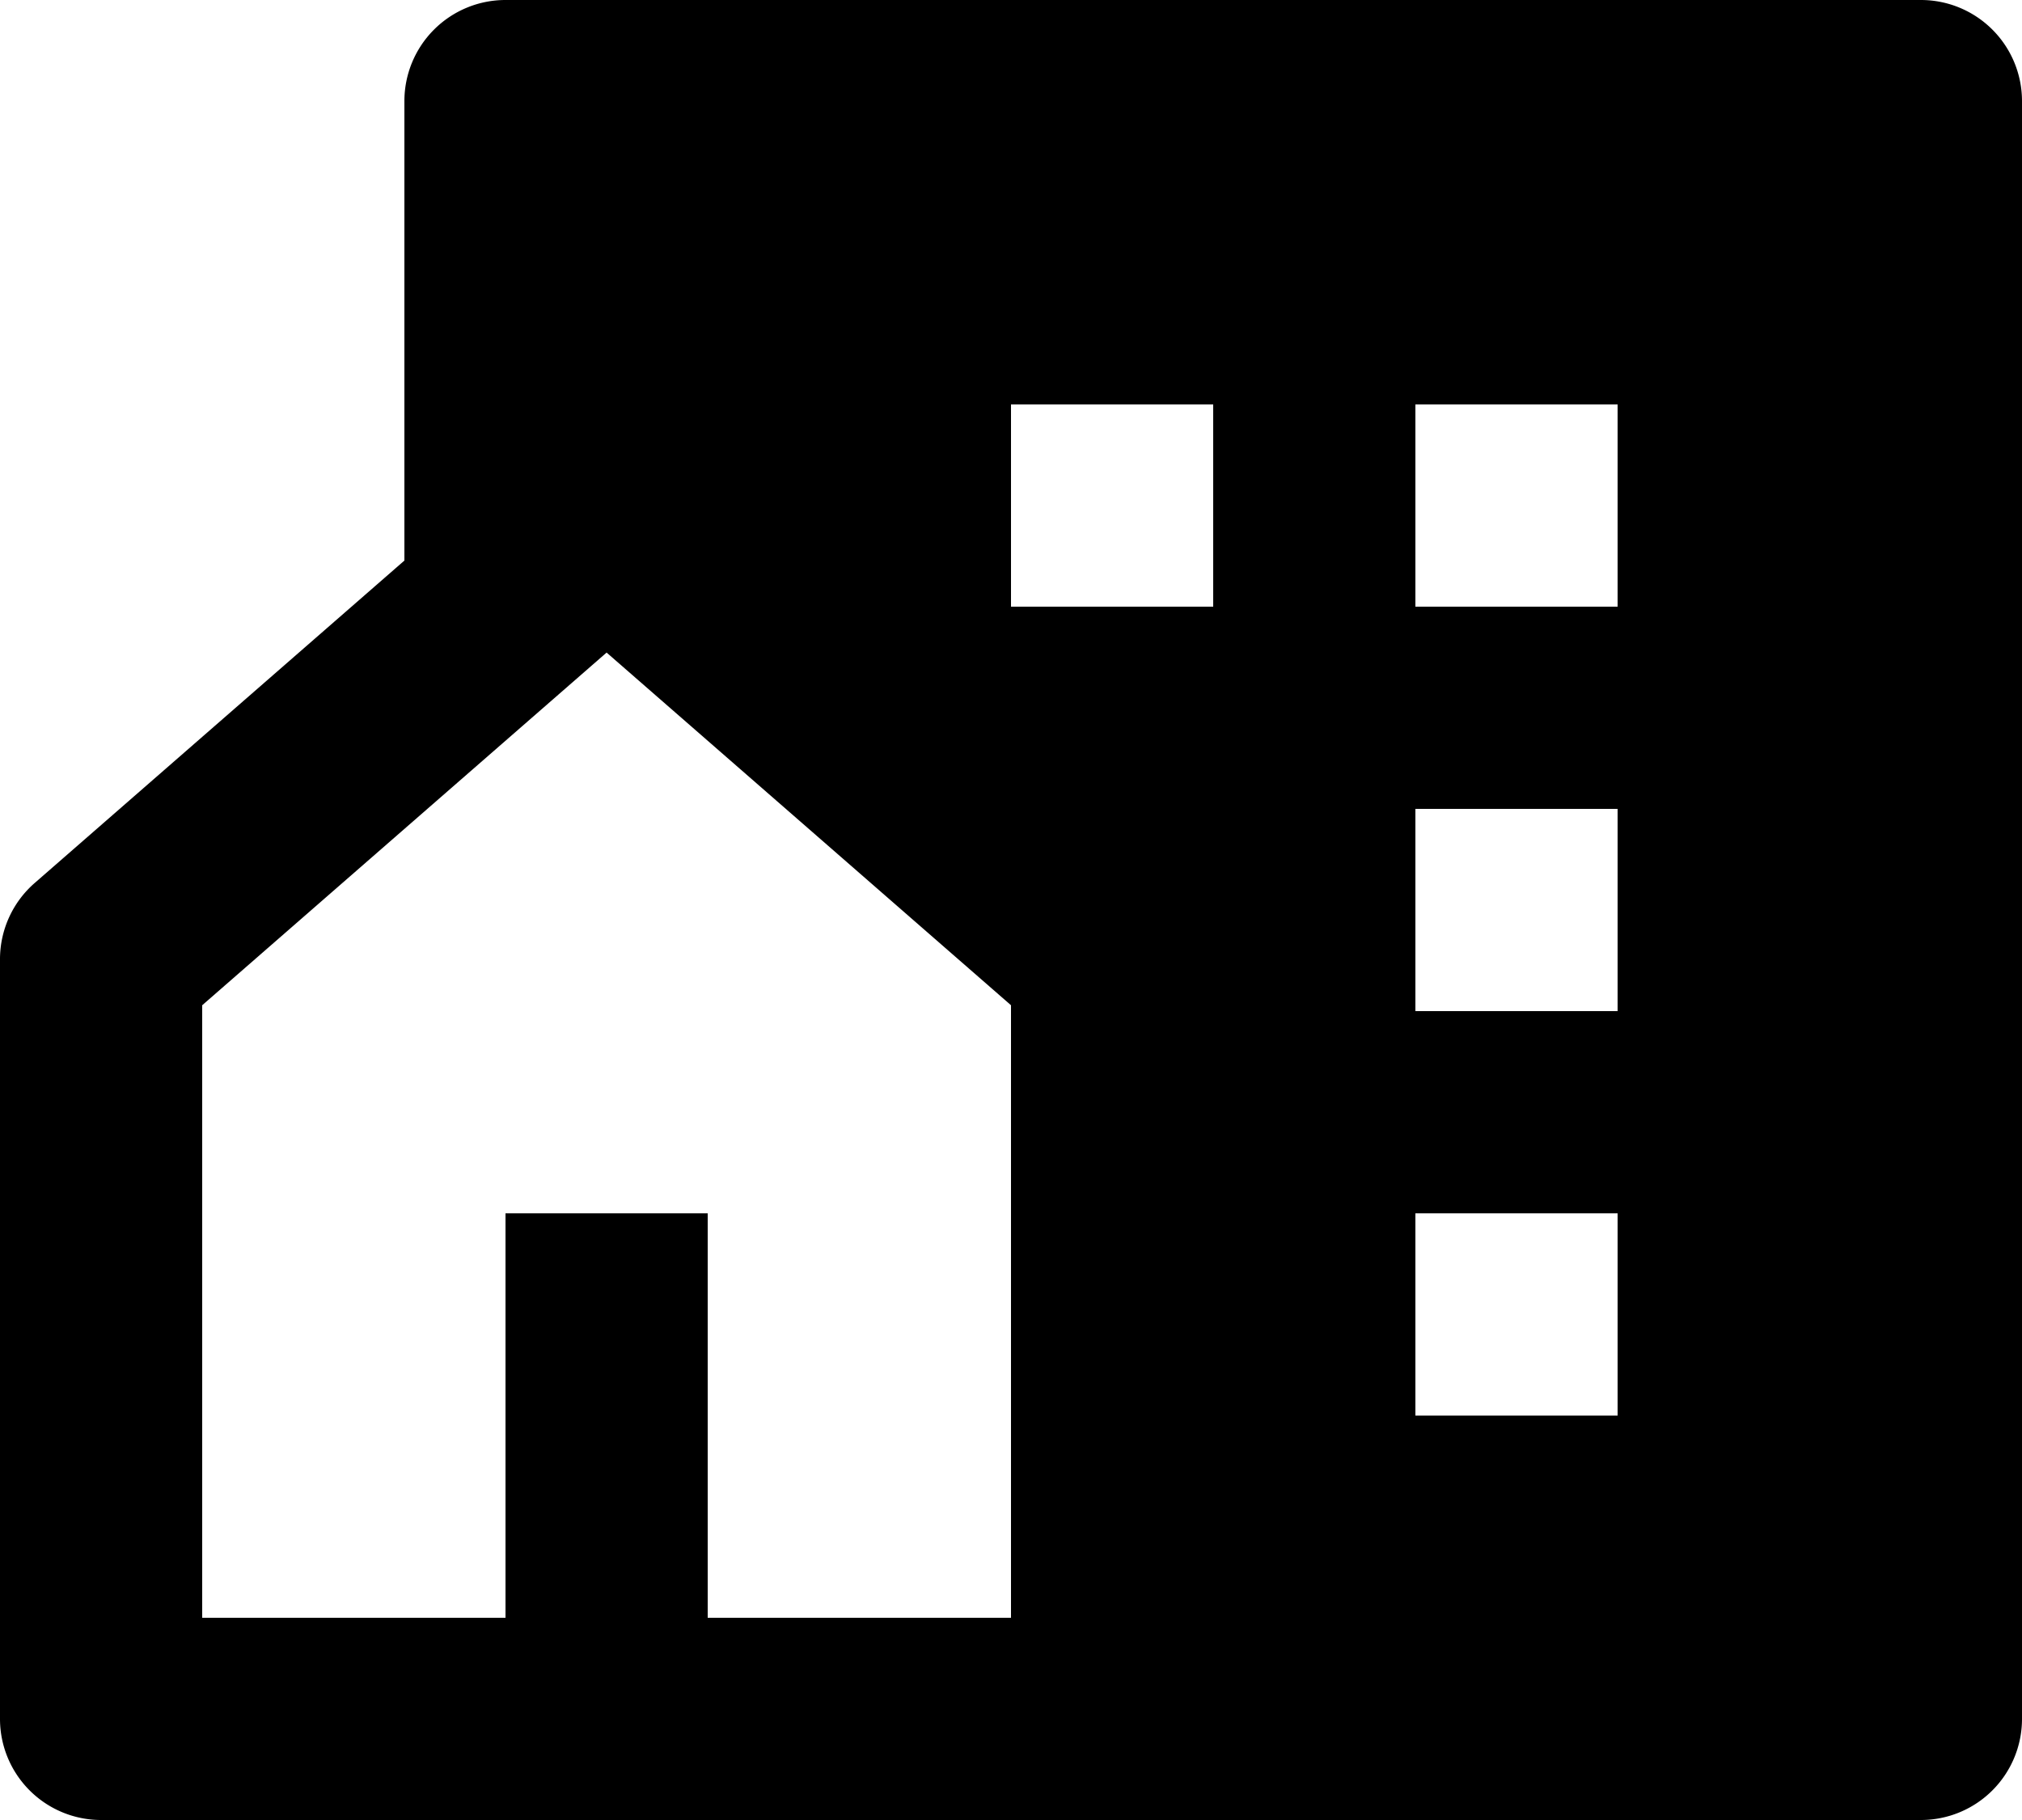 <?xml version="1.0" encoding="UTF-8" standalone="no"?>
<svg
   xmlns:dc="http://purl.org/dc/elements/1.1/"
   xmlns:cc="http://creativecommons.org/ns#"
   xmlns:rdf="http://www.w3.org/1999/02/22-rdf-syntax-ns#"
   xmlns:svg="http://www.w3.org/2000/svg"
   xmlns="http://www.w3.org/2000/svg"
   xmlns:sodipodi="http://sodipodi.sourceforge.net/DTD/sodipodi-0.dtd"
   xmlns:inkscape="http://www.inkscape.org/namespaces/inkscape"
   viewBox="0 0 20 18"
   width="20"
   height="18"
   version="1.1"
   id="svg6"
   sodipodi:docname="community-fill.svg"
   inkscape:version="0.92.4 (5da689c313, 2019-01-14)">
  <defs
     id="defs10" />
  <sodipodi:namedview
     pagecolor="#ffffff"
     bordercolor="#666666"
     borderopacity="1"
     objecttolerance="10"
     gridtolerance="10"
     guidetolerance="10"
     inkscape:pageopacity="0"
     inkscape:pageshadow="2"
     inkscape:window-width="782"
     inkscape:window-height="480"
     id="namedview8"
     showgrid="false"
     fit-margin-top="0"
     fit-margin-left="0"
     fit-margin-right="0"
     fit-margin-bottom="0"
     inkscape:zoom="9.8333333"
     inkscape:cx="10"
     inkscape:cy="9"
     inkscape:window-x="70"
     inkscape:window-y="27"
     inkscape:window-maximized="0"
     inkscape:current-layer="svg6" />
  <path
     d="M -2,-3 H 22 V 21 H -2 Z"
     id="path2"
     inkscape:connector-curvature="0"
     style="fill:none" />
  <path
     d="m 7,16 h 3 V 9.942 L 6,6.454 2,9.942 V 16 h 3 v -4 h 2 z m 12,2 H 1 A 1,1 0 0 1 0,17 V 9.487 A 1,1 0 0 1 0.343,8.733 L 4,5.544 V 1 A 1,1 0 0 1 5,0 h 14 a 1,1 0 0 1 1,1 v 16 a 1,1 0 0 1 -1,1 z M 14,8 v 2 h 2 V 8 Z m 0,4 v 2 h 2 v -2 z m 0,-8 v 2 h 2 V 4 Z m -4,0 v 2 h 2 V 4 Z"
     id="path4"
     inkscape:connector-curvature="0" />
</svg>
